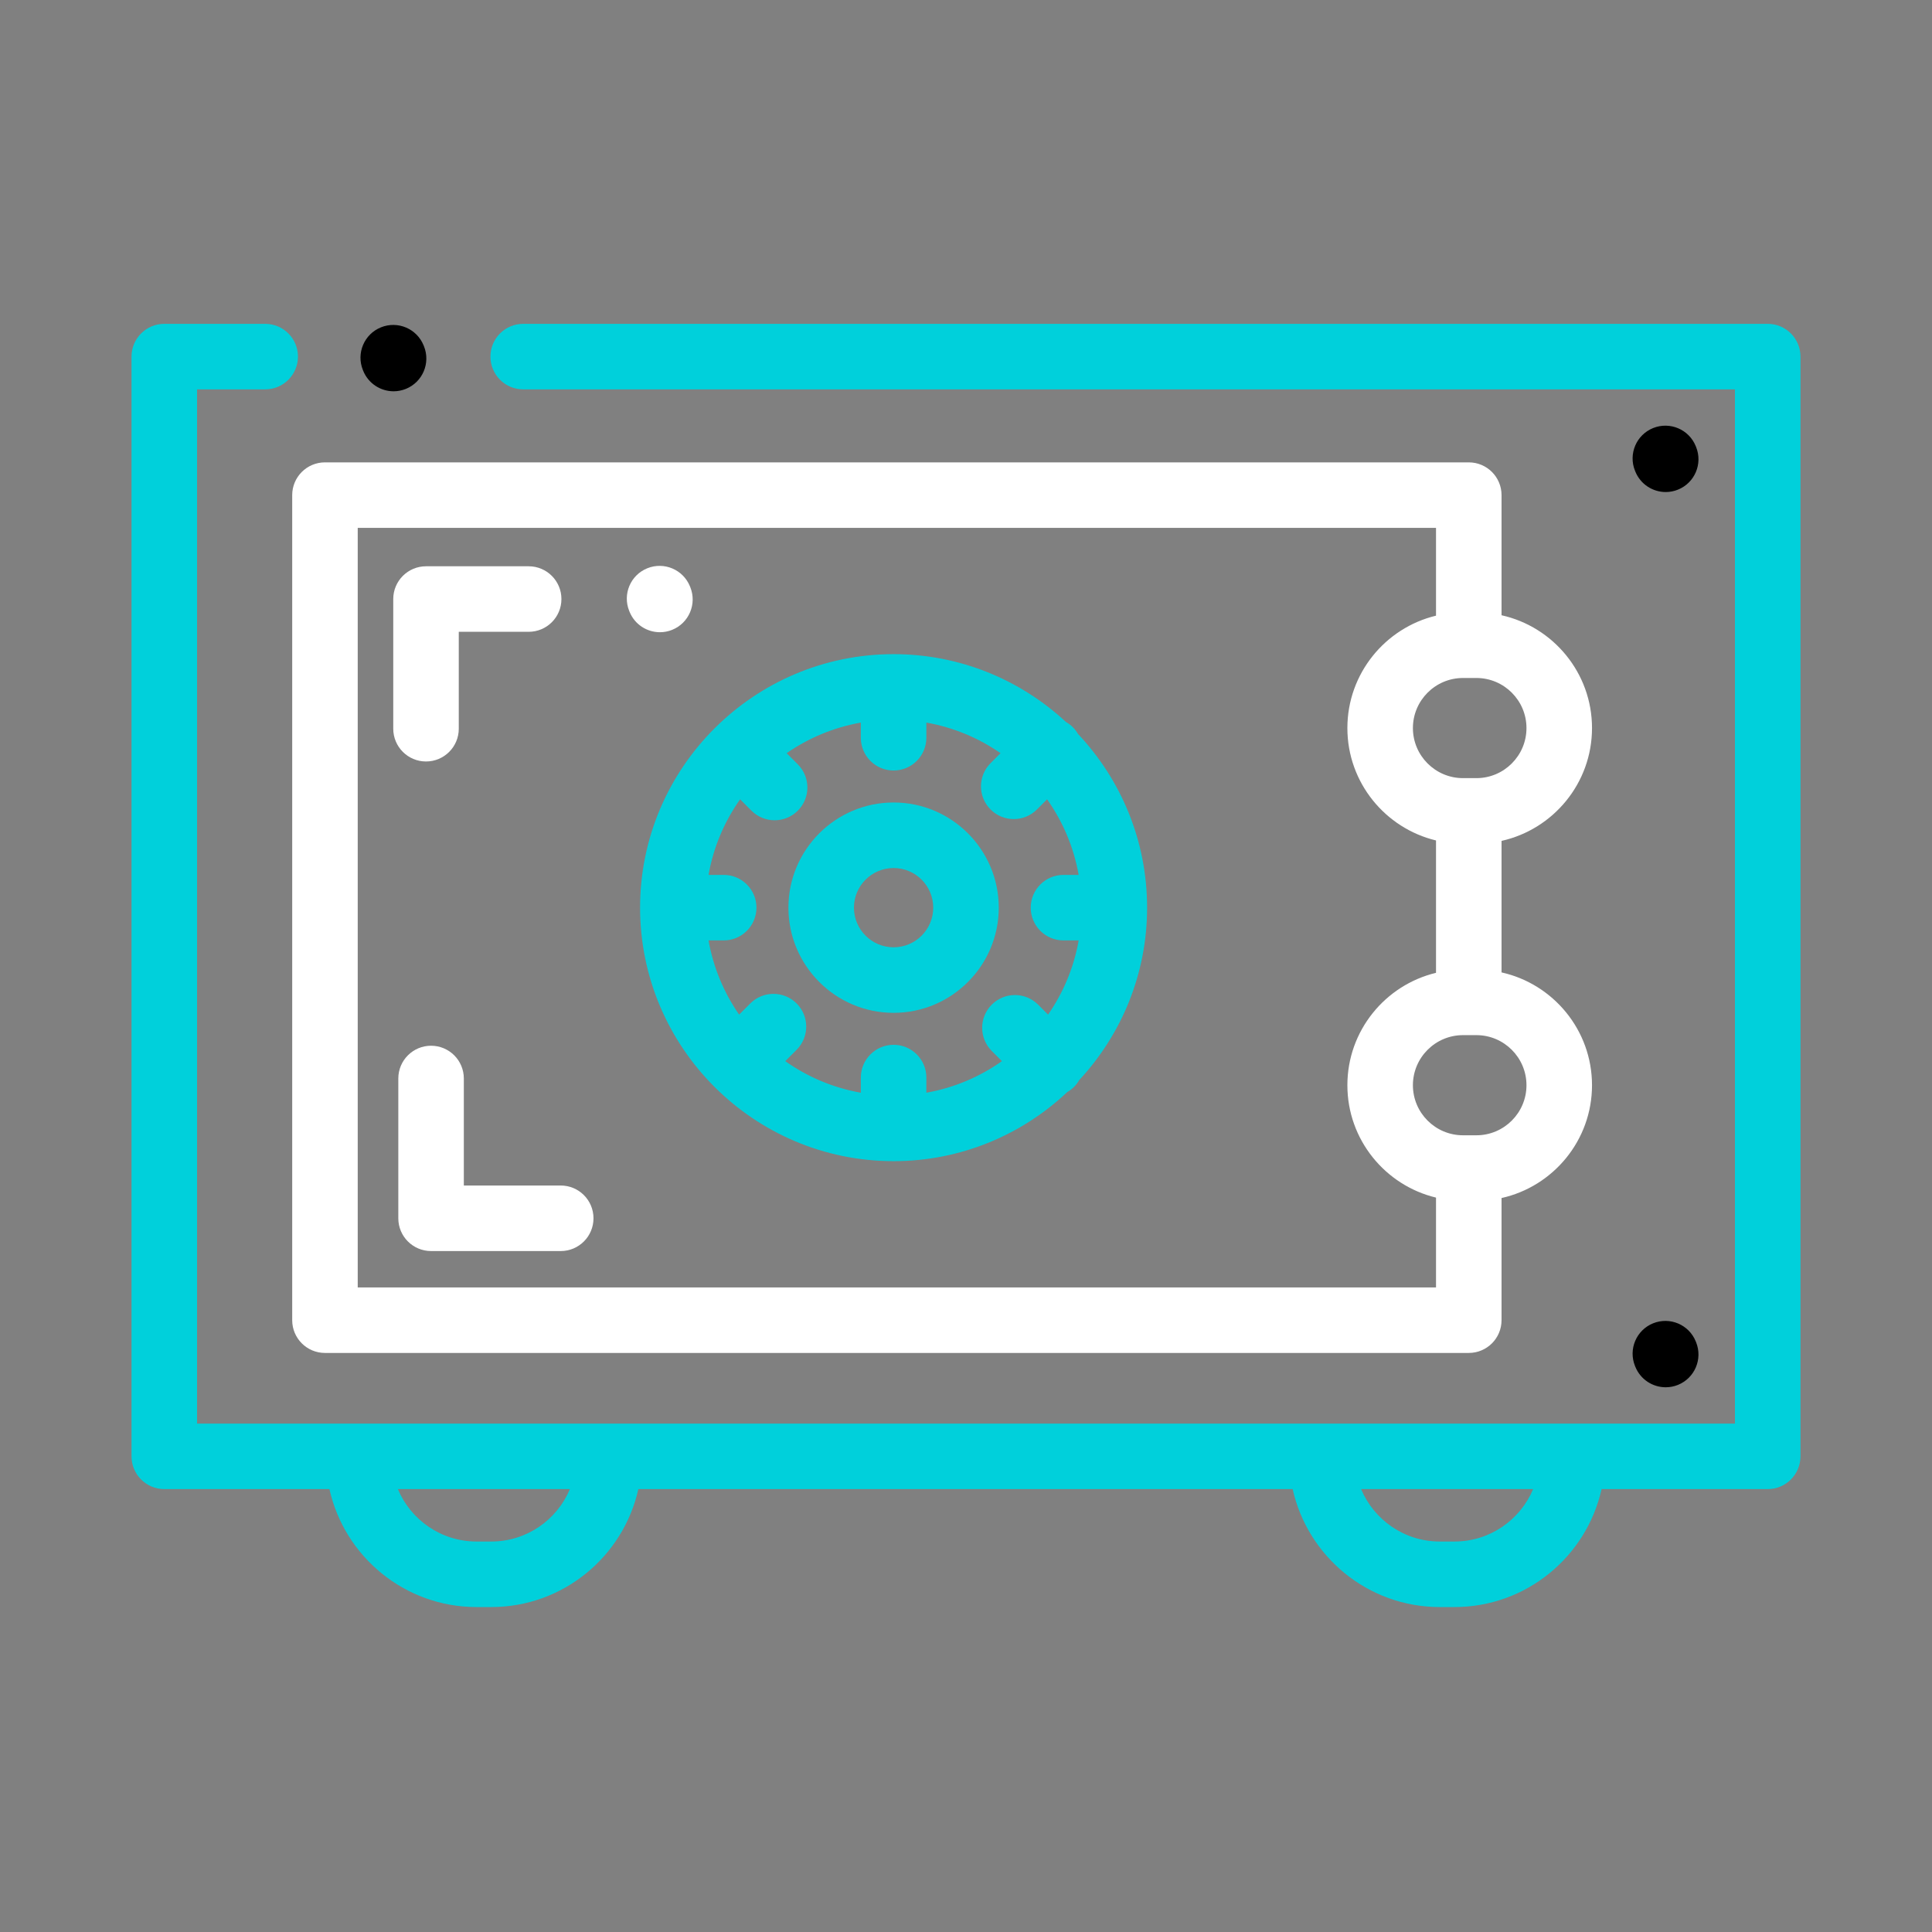 <?xml version="1.0" encoding="UTF-8"?>
<svg width="500px" height="500px" viewBox="0 0 500 500" version="1.1" xmlns="http://www.w3.org/2000/svg" xmlns:xlink="http://www.w3.org/1999/xlink">
    <rect x="0" y="0" width="500" height="500" fill="#808080" stroke="none"/>
    <!-- Generator: Sketch 3.6.1 (26313) - http://www.bohemiancoding.com/sketch -->
    <title>vault</title>
    <desc>Created with Sketch.</desc>
    <defs></defs>
    <g id="Page-1" stroke="none" stroke-width="1" fill="none" fill-rule="evenodd">
        <g id="vault">
            <g id="001-vault" transform="translate(34.038, 83.81)">
                <path d="M423.445,0 L101.367,0 C96.685,0 92.888,3.796 92.888,8.479 C92.888,13.162 96.685,16.958 101.367,16.958 L414.966,16.958 L414.966,284.61 L16.958,284.61 L16.958,16.958 L34.594,16.958 C39.277,16.958 43.073,13.162 43.073,8.479 C43.073,3.796 39.277,0 34.594,0 L8.479,0 C3.796,0 5.68434189e-14,3.796 5.68434189e-14,8.479 L5.68434189e-14,293.089 C5.68434189e-14,297.772 3.796,301.568 8.479,301.568 L51.219,301.568 C55.101,319.01 70.688,332.092 89.283,332.092 L93.103,332.092 C111.698,332.092 127.285,319.01 131.167,301.568 L300.5,301.568 C304.382,319.01 319.969,332.092 338.564,332.092 L342.384,332.092 C360.979,332.092 376.566,319.01 380.448,301.568 L423.445,301.568 C428.128,301.568 431.924,297.772 431.924,293.089 L431.924,8.479 C431.924,3.796 428.128,2.3976607e-14 423.445,2.3976607e-14 L423.445,0 Z M93.103,315.135 L89.283,315.135 C80.129,315.135 72.26,309.529 68.931,301.568 L113.451,301.568 C110.123,309.529 102.257,315.135 93.103,315.135 L93.103,315.135 Z M342.384,315.135 L338.564,315.135 C329.41,315.135 321.541,309.529 318.213,301.568 L362.736,301.568 C359.404,309.529 351.538,315.135 342.384,315.135 L342.384,315.135 Z" id="Shape" fill="#00D0DB"></path>
                <path d="M41.584,257.852 C41.584,262.538 45.38,266.331 50.062,266.331 L346.081,266.331 C350.764,266.331 354.56,262.538 354.56,257.852 L354.56,226.24 C367.936,223.261 377.973,211.306 377.973,197.044 C377.973,182.782 367.936,170.826 354.56,167.847 L354.56,133.81 C367.936,130.831 377.973,118.875 377.973,104.613 C377.973,90.348 367.936,78.392 354.56,75.417 L354.56,44.329 C354.56,39.643 350.764,35.85 346.081,35.85 L50.062,35.85 C45.38,35.85 41.584,39.643 41.584,44.329 L41.584,257.852 Z M361.012,197.044 C361.012,204.188 355.199,210.001 348.055,210.001 L344.582,210.001 C337.437,210.001 331.621,204.188 331.621,197.044 C331.621,189.896 337.434,184.083 344.582,184.083 L348.055,184.083 C355.199,184.083 361.012,189.896 361.012,197.044 L361.012,197.044 Z M361.012,104.613 C361.012,111.757 355.199,117.57 348.055,117.57 L344.582,117.57 C337.437,117.57 331.621,111.757 331.621,104.613 C331.621,97.466 337.434,91.653 344.582,91.653 L348.055,91.653 C355.199,91.653 361.012,97.466 361.012,104.613 L361.012,104.613 Z M58.541,52.807 L337.602,52.807 L337.602,75.525 C324.46,78.679 314.663,90.519 314.663,104.613 C314.663,118.704 324.46,130.544 337.602,133.698 L337.602,167.956 C324.46,171.109 314.663,182.95 314.663,197.044 C314.663,211.134 324.46,222.975 337.602,226.128 L337.602,249.373 L58.541,249.373 L58.541,52.807 Z" id="Shape" fill="#FFFFFF"></path>
                <path d="M244.951,106.142 C244.589,105.519 244.15,104.93 243.616,104.392 C243.069,103.849 242.466,103.401 241.827,103.035 C230.112,92.157 214.436,85.484 197.225,85.484 C161.049,85.484 131.615,114.914 131.615,151.09 C131.615,187.266 161.049,216.697 197.225,216.697 C214.604,216.697 230.419,209.889 242.17,198.817 C242.796,198.454 243.386,198.016 243.92,197.482 C244.467,196.935 244.911,196.332 245.281,195.693 C256.158,183.978 262.831,168.302 262.831,151.09 C262.831,133.708 256.023,117.893 244.951,106.142 L244.951,106.142 Z M241.194,159.569 L245.119,159.569 C243.877,166.605 241.125,173.12 237.2,178.771 L234.62,176.188 C231.308,172.879 225.94,172.879 222.629,176.188 C219.317,179.499 219.317,184.867 222.629,188.179 L225.258,190.812 C219.528,194.872 212.888,197.716 205.704,198.985 L205.704,195.063 C205.704,190.381 201.908,186.584 197.225,186.584 C192.542,186.584 188.746,190.381 188.746,195.063 L188.746,198.985 C181.562,197.716 174.919,194.872 169.188,190.812 L172.128,187.873 C175.44,184.564 175.44,179.193 172.128,175.881 C168.816,172.573 163.448,172.573 160.136,175.881 L157.249,178.771 C153.325,173.12 150.573,166.605 149.331,159.569 L153.252,159.569 C157.935,159.569 161.731,155.773 161.731,151.09 C161.731,146.408 157.935,142.612 153.252,142.612 L149.331,142.612 C150.599,135.428 153.443,128.788 157.503,123.054 L160.439,125.993 C162.097,127.648 164.265,128.475 166.437,128.475 C168.605,128.475 170.777,127.648 172.431,125.993 C175.743,122.681 175.743,117.313 172.431,114.002 L169.544,111.115 C175.192,107.19 181.711,104.439 188.743,103.196 L188.743,107.118 C188.743,111.8 192.539,115.597 197.222,115.597 C201.908,115.597 205.704,111.8 205.704,107.118 L205.704,103.196 C212.736,104.439 219.251,107.19 224.902,111.115 L222.322,113.695 C219.01,117.007 219.01,122.375 222.322,125.687 C223.976,127.341 226.148,128.168 228.316,128.168 C230.485,128.168 232.656,127.341 234.31,125.687 L236.943,123.054 C241.003,128.784 243.85,135.428 245.119,142.612 L241.194,142.612 C236.512,142.612 232.715,146.408 232.715,151.09 C232.715,155.773 236.512,159.569 241.194,159.569 L241.194,159.569 Z" id="Shape" fill="#00D0DB"></path>
                <path d="M197.225,123.871 C182.215,123.871 170.006,136.084 170.006,151.09 C170.006,166.101 182.215,178.31 197.225,178.31 C212.232,178.31 224.441,166.097 224.441,151.09 C224.441,136.084 212.232,123.871 197.225,123.871 L197.225,123.871 Z M197.225,161.349 C191.567,161.349 186.963,156.748 186.963,151.09 C186.963,145.432 191.567,140.832 197.225,140.832 C202.88,140.832 207.483,145.432 207.483,151.09 C207.483,156.748 202.88,161.349 197.225,161.349 L197.225,161.349 Z" id="Shape" fill="#00D0DB"></path>
                <path d="M76.214,113.26 C80.897,113.26 84.693,109.464 84.693,104.778 L84.693,79.701 L102.781,79.701 C107.464,79.701 111.26,75.908 111.26,71.222 C111.26,66.539 107.464,62.743 102.781,62.743 L76.214,62.743 C71.532,62.743 67.735,66.539 67.735,71.222 L67.735,104.778 C67.735,109.464 71.532,113.26 76.214,113.26 L76.214,113.26 Z" id="Shape" fill="#FFFFFF"></path>
                <path d="M111.079,223.001 L86.001,223.001 L86.001,195.304 C86.001,190.621 82.205,186.825 77.522,186.825 C72.84,186.825 69.044,190.621 69.044,195.304 L69.044,231.483 C69.044,236.166 72.84,239.962 77.522,239.962 L111.079,239.962 C115.761,239.962 119.557,236.166 119.557,231.483 C119.557,226.797 115.761,223.001 111.079,223.001 L111.079,223.001 Z" id="Shape" fill="#FFFFFF"></path>
                <path d="M397.046,43.528 C398.104,43.528 399.179,43.33 400.217,42.908 C404.56,41.159 406.659,36.216 404.909,31.876 L404.823,31.661 C403.07,27.318 398.131,25.219 393.787,26.972 C389.444,28.722 387.345,33.665 389.095,38.008 L389.181,38.219 C390.515,41.524 393.692,43.528 397.046,43.528 L397.046,43.528 Z" id="Shape" fill="#000000"></path>
                <path d="M139.923,79.19 C144.266,77.433 146.362,72.494 144.609,68.151 L144.523,67.94 C142.766,63.596 137.823,61.501 133.484,63.257 C129.14,65.01 127.044,69.953 128.801,74.296 L128.887,74.507 C130.221,77.809 133.395,79.809 136.749,79.809 C137.807,79.809 138.885,79.612 139.923,79.19 L139.923,79.19 Z" id="Shape" fill="#FFFFFF"></path>
                <path d="M59.958,12.153 C61.293,15.452 64.47,17.455 67.821,17.455 C68.882,17.455 69.956,17.254 70.998,16.836 C75.341,15.079 77.437,10.136 75.68,5.796 L75.595,5.586 C73.838,1.242 68.899,-0.853 64.555,0.903 C60.215,2.656 58.12,7.599 59.873,11.939 L59.958,12.153 Z" id="Shape" fill="#000000"></path>
                <path d="M389.098,269.699 L389.184,269.913 C390.518,273.212 393.692,275.215 397.046,275.215 C398.104,275.215 399.182,275.018 400.223,274.596 C404.563,272.839 406.659,267.896 404.906,263.556 L404.82,263.345 C403.064,259.002 398.121,256.906 393.781,258.663 C389.441,260.416 387.345,265.359 389.098,269.699 L389.098,269.699 Z" id="Shape" fill="#000000"></path>
            </g>
        </g>
    </g>
</svg>